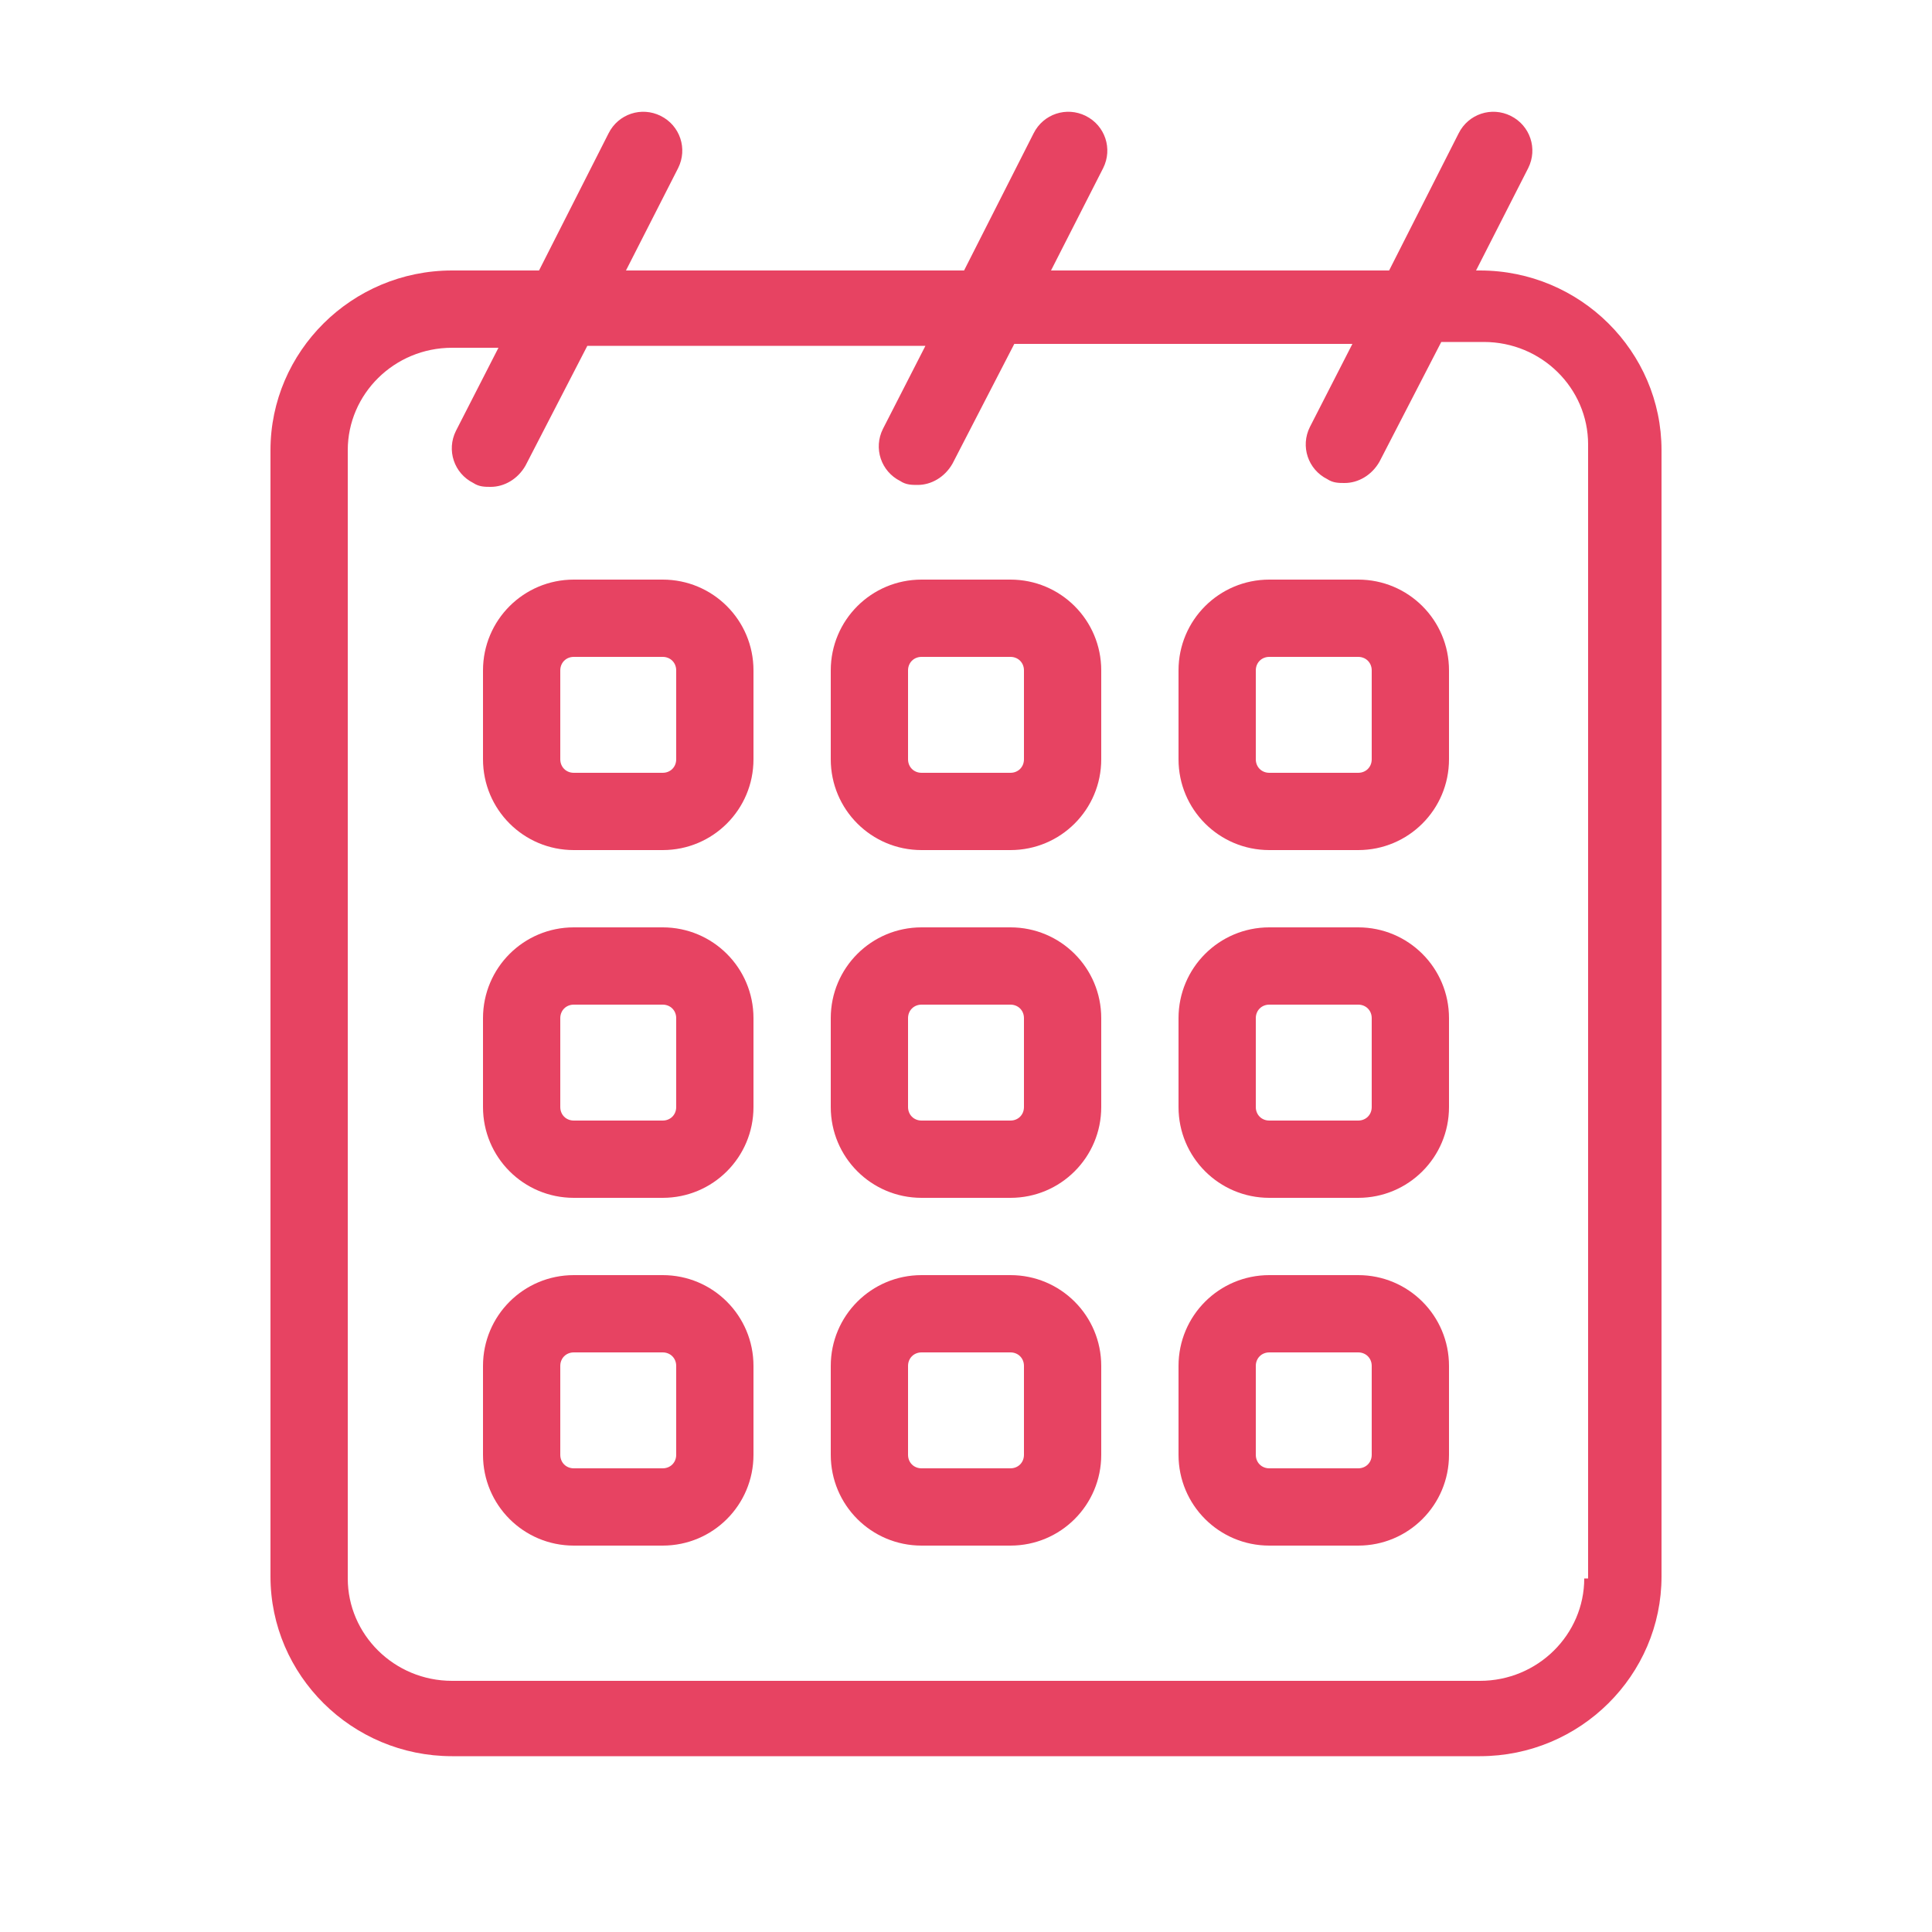 <svg xmlns="http://www.w3.org/2000/svg" xmlns:xlink="http://www.w3.org/1999/xlink" version="1.1" id="Layer_1" x="0px" y="0px" viewBox="0 0 100 100" style="enable-background:new 0 0 100 100;" xml:space="preserve">
<g>
	<path d="M76.6,14h-0.2l2.7-5.3c0.5-1,0.1-2.2-0.9-2.7c-1-0.5-2.2-0.1-2.7,0.9L71.9,14H54.4l2.7-5.3c0.5-1,0.1-2.2-0.9-2.7   c-1-0.5-2.2-0.1-2.7,0.9L49.9,14H32.4l2.7-5.3c0.5-1,0.1-2.2-0.9-2.7c-1-0.5-2.2-0.1-2.7,0.9L27.9,14h-4.5c-5.2,0-9.4,4.2-9.4,9.3   v58.3c0,5.1,4.2,9.3,9.4,9.3h53.2c5.2,0,9.4-4.2,9.4-9.3V23.3C86,18.2,81.8,14,76.6,14z M82,81.7c0,2.9-2.4,5.3-5.4,5.3H23.4   c-3,0-5.4-2.4-5.4-5.3V23.3c0-2.9,2.4-5.3,5.4-5.3h2.4l-2.2,4.3c-0.5,1-0.1,2.2,0.9,2.7c0.3,0.2,0.6,0.2,0.9,0.2   c0.7,0,1.4-0.4,1.8-1.1l3.2-6.2h17.5l-2.2,4.3c-0.5,1-0.1,2.2,0.9,2.7c0.3,0.2,0.6,0.2,0.9,0.2c0.7,0,1.4-0.4,1.8-1.1l3.2-6.2h17.5   l-2.2,4.3c-0.5,1-0.1,2.2,0.9,2.7c0.3,0.2,0.6,0.2,0.9,0.2c0.7,0,1.4-0.4,1.8-1.1l3.2-6.2h2.2c3,0,5.4,2.4,5.4,5.3V81.7z" fill="#e74362"/>
	<path d="M34.3,30h-4.6c-2.6,0-4.7,2.1-4.7,4.7v4.6c0,2.6,2.1,4.7,4.7,4.7h4.6c2.6,0,4.7-2.1,4.7-4.7v-4.6C39,32.1,36.9,30,34.3,30z    M35,39.3c0,0.4-0.3,0.7-0.7,0.7h-4.6c-0.4,0-0.7-0.3-0.7-0.7v-4.6c0-0.4,0.3-0.7,0.7-0.7h4.6c0.4,0,0.7,0.3,0.7,0.7V39.3z" fill="#e74362"/>
	<path d="M52.3,30h-4.6c-2.6,0-4.7,2.1-4.7,4.7v4.6c0,2.6,2.1,4.7,4.7,4.7h4.6c2.6,0,4.7-2.1,4.7-4.7v-4.6C57,32.1,54.9,30,52.3,30z    M53,39.3c0,0.4-0.3,0.7-0.7,0.7h-4.6c-0.4,0-0.7-0.3-0.7-0.7v-4.6c0-0.4,0.3-0.7,0.7-0.7h4.6c0.4,0,0.7,0.3,0.7,0.7V39.3z" fill="#e74362"/>
	<path d="M70.3,30h-4.6c-2.6,0-4.7,2.1-4.7,4.7v4.6c0,2.6,2.1,4.7,4.7,4.7h4.6c2.6,0,4.7-2.1,4.7-4.7v-4.6C75,32.1,72.9,30,70.3,30z    M71,39.3c0,0.4-0.3,0.7-0.7,0.7h-4.6c-0.4,0-0.7-0.3-0.7-0.7v-4.6c0-0.4,0.3-0.7,0.7-0.7h4.6c0.4,0,0.7,0.3,0.7,0.7V39.3z" fill="#e74362"/>
	<path d="M34.3,48h-4.6c-2.6,0-4.7,2.1-4.7,4.7v4.6c0,2.6,2.1,4.7,4.7,4.7h4.6c2.6,0,4.7-2.1,4.7-4.7v-4.6C39,50.1,36.9,48,34.3,48z    M35,57.3c0,0.4-0.3,0.7-0.7,0.7h-4.6c-0.4,0-0.7-0.3-0.7-0.7v-4.6c0-0.4,0.3-0.7,0.7-0.7h4.6c0.4,0,0.7,0.3,0.7,0.7V57.3z" fill="#e74362"/>
	<path d="M52.3,48h-4.6c-2.6,0-4.7,2.1-4.7,4.7v4.6c0,2.6,2.1,4.7,4.7,4.7h4.6c2.6,0,4.7-2.1,4.7-4.7v-4.6C57,50.1,54.9,48,52.3,48z    M53,57.3c0,0.4-0.3,0.7-0.7,0.7h-4.6c-0.4,0-0.7-0.3-0.7-0.7v-4.6c0-0.4,0.3-0.7,0.7-0.7h4.6c0.4,0,0.7,0.3,0.7,0.7V57.3z" fill="#e74362"/>
	<path d="M70.3,48h-4.6c-2.6,0-4.7,2.1-4.7,4.7v4.6c0,2.6,2.1,4.7,4.7,4.7h4.6c2.6,0,4.7-2.1,4.7-4.7v-4.6C75,50.1,72.9,48,70.3,48z    M71,57.3c0,0.4-0.3,0.7-0.7,0.7h-4.6c-0.4,0-0.7-0.3-0.7-0.7v-4.6c0-0.4,0.3-0.7,0.7-0.7h4.6c0.4,0,0.7,0.3,0.7,0.7V57.3z" fill="#e74362"/>
	<path d="M34.3,66h-4.6c-2.6,0-4.7,2.1-4.7,4.7v4.6c0,2.6,2.1,4.7,4.7,4.7h4.6c2.6,0,4.7-2.1,4.7-4.7v-4.6C39,68.1,36.9,66,34.3,66z    M35,75.3c0,0.4-0.3,0.7-0.7,0.7h-4.6c-0.4,0-0.7-0.3-0.7-0.7v-4.6c0-0.4,0.3-0.7,0.7-0.7h4.6c0.4,0,0.7,0.3,0.7,0.7V75.3z" fill="#e74362"/>
	<path d="M52.3,66h-4.6c-2.6,0-4.7,2.1-4.7,4.7v4.6c0,2.6,2.1,4.7,4.7,4.7h4.6c2.6,0,4.7-2.1,4.7-4.7v-4.6C57,68.1,54.9,66,52.3,66z    M53,75.3c0,0.4-0.3,0.7-0.7,0.7h-4.6c-0.4,0-0.7-0.3-0.7-0.7v-4.6c0-0.4,0.3-0.7,0.7-0.7h4.6c0.4,0,0.7,0.3,0.7,0.7V75.3z" fill="#e74362"/>
	<path d="M70.3,66h-4.6c-2.6,0-4.7,2.1-4.7,4.7v4.6c0,2.6,2.1,4.7,4.7,4.7h4.6c2.6,0,4.7-2.1,4.7-4.7v-4.6C75,68.1,72.9,66,70.3,66z    M71,75.3c0,0.4-0.3,0.7-0.7,0.7h-4.6c-0.4,0-0.7-0.3-0.7-0.7v-4.6c0-0.4,0.3-0.7,0.7-0.7h4.6c0.4,0,0.7,0.3,0.7,0.7V75.3z" fill="#e74362"/>
</g>
</svg>